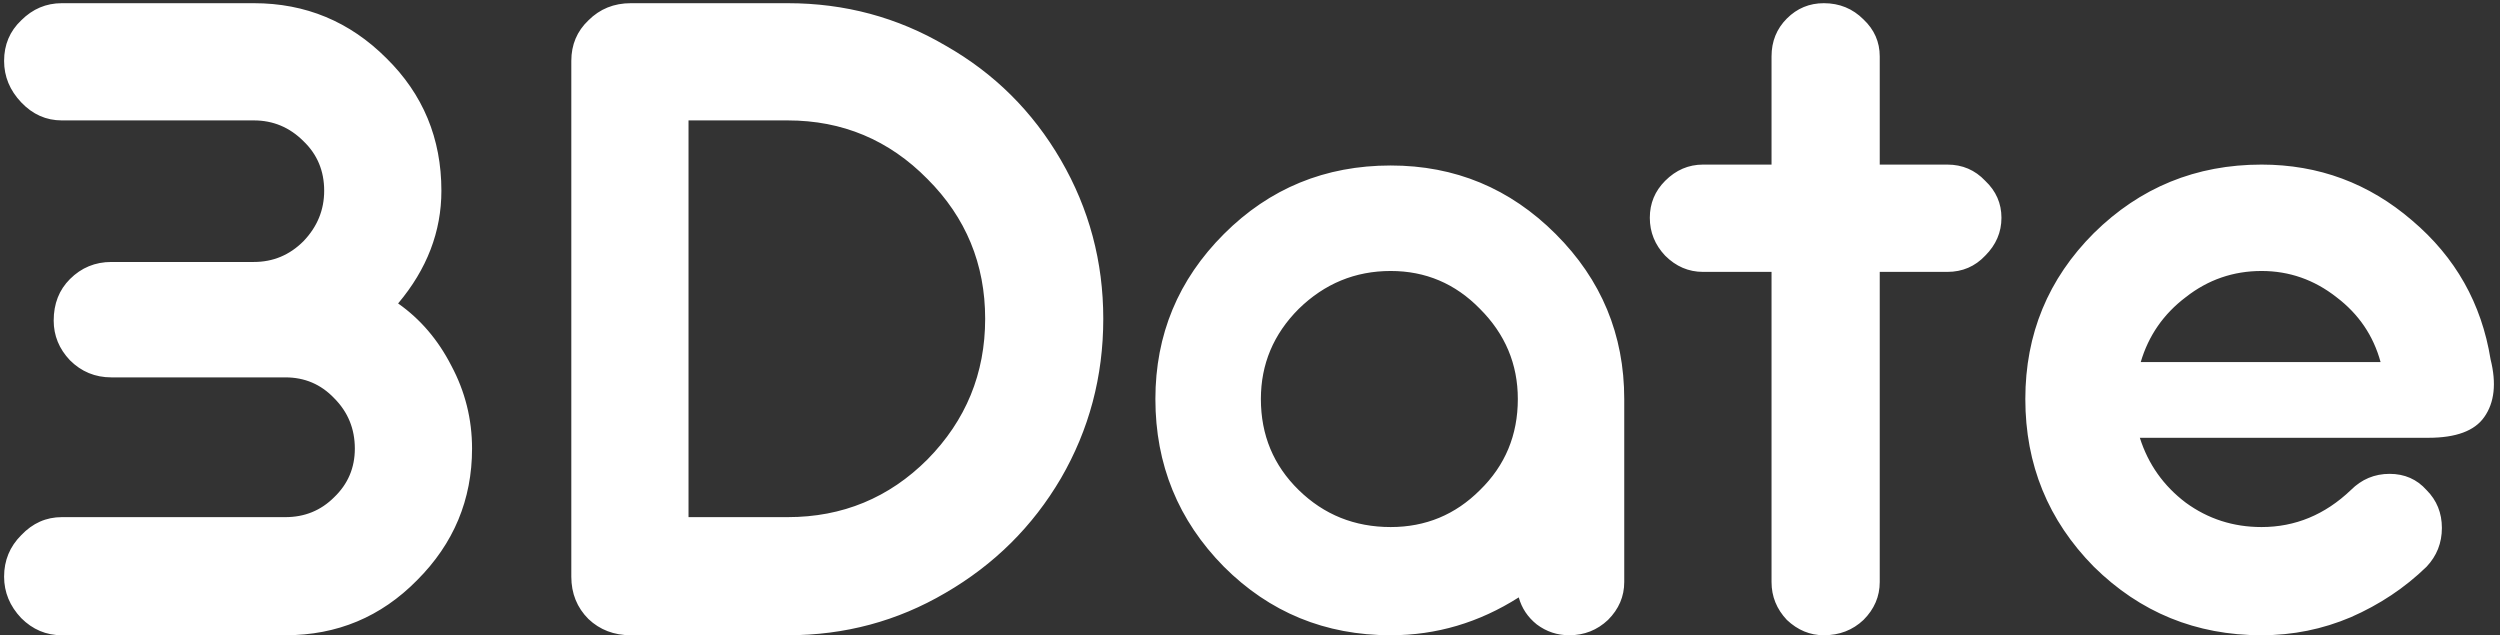 <svg width="122" height="31" viewBox="0 0 122 31" fill="none" xmlns="http://www.w3.org/2000/svg">
<rect x="0" y="0" width="122" height="31" fill="#333333" stroke="none"/>
<path d="M3.016 0.156H12.388C14.911 0.156 17.067 1.051 18.856 2.84C20.645 4.6 21.54 6.756 21.54 9.308C21.54 11.303 20.836 13.136 19.428 14.808C20.513 15.571 21.379 16.583 22.024 17.844C22.699 19.105 23.036 20.455 23.036 21.892C23.036 24.385 22.141 26.527 20.352 28.316C18.592 30.105 16.451 31 13.928 31H3.016C2.253 31 1.593 30.721 1.036 30.164C0.479 29.577 0.2 28.903 0.2 28.14C0.2 27.348 0.479 26.673 1.036 26.116C1.593 25.529 2.253 25.236 3.016 25.236H13.928C14.867 25.236 15.659 24.913 16.304 24.268C16.979 23.623 17.316 22.831 17.316 21.892C17.316 20.924 16.979 20.103 16.304 19.428C15.659 18.753 14.867 18.416 13.928 18.416H5.436C4.644 18.416 3.969 18.137 3.412 17.58C2.884 17.023 2.62 16.377 2.62 15.644C2.62 14.823 2.884 14.148 3.412 13.62C3.969 13.063 4.644 12.784 5.436 12.784H12.388C13.327 12.784 14.133 12.447 14.808 11.772C15.483 11.068 15.82 10.247 15.82 9.308C15.82 8.34 15.483 7.533 14.808 6.888C14.133 6.213 13.327 5.876 12.388 5.876H3.016C2.253 5.876 1.593 5.583 1.036 4.996C0.479 4.409 0.2 3.735 0.2 2.972C0.2 2.18 0.479 1.52 1.036 0.992C1.593 0.435 2.253 0.156 3.016 0.156ZM38.44 5.876H33.6V25.236H38.44C41.109 25.236 43.383 24.297 45.26 22.42C47.138 20.513 48.076 18.225 48.076 15.556C48.076 12.887 47.138 10.613 45.26 8.736C43.383 6.829 41.109 5.876 38.44 5.876ZM30.784 0.156H38.44C41.227 0.156 43.794 0.845 46.14 2.224C48.516 3.573 50.394 5.436 51.772 7.812C53.151 10.188 53.84 12.769 53.84 15.556C53.84 18.372 53.151 20.968 51.772 23.344C50.394 25.691 48.516 27.553 46.14 28.932C43.794 30.311 41.227 31 38.44 31H30.784C29.963 31 29.273 30.736 28.716 30.208C28.159 29.651 27.88 28.961 27.88 28.14V2.972C27.88 2.18 28.159 1.52 28.716 0.992C29.273 0.435 29.963 0.156 30.784 0.156ZM67.867 25.72C69.568 25.72 71.02 25.119 72.222 23.916C73.454 22.713 74.07 21.232 74.07 19.472C74.07 17.771 73.454 16.304 72.222 15.072C71.02 13.84 69.568 13.224 67.867 13.224C66.136 13.224 64.64 13.84 63.379 15.072C62.147 16.304 61.531 17.771 61.531 19.472C61.531 21.232 62.147 22.713 63.379 23.916C64.611 25.119 66.106 25.72 67.867 25.72ZM74.115 29.152C72.178 30.384 70.096 31 67.867 31C64.669 31 61.956 29.885 59.727 27.656C57.497 25.397 56.383 22.669 56.383 19.472C56.383 16.333 57.497 13.649 59.727 11.42C61.956 9.191 64.669 8.076 67.867 8.076C71.005 8.076 73.689 9.191 75.918 11.42C78.148 13.649 79.263 16.333 79.263 19.472V28.404C79.263 29.108 78.999 29.724 78.471 30.252C77.942 30.751 77.312 31 76.579 31C75.992 31 75.464 30.824 74.995 30.472C74.555 30.12 74.261 29.68 74.115 29.152ZM86.451 2.752C86.451 2.019 86.701 1.403 87.199 0.904C87.698 0.405 88.299 0.156 89.003 0.156C89.766 0.156 90.411 0.42 90.939 0.948C91.467 1.447 91.731 2.048 91.731 2.752V8.032H95.031C95.765 8.032 96.381 8.296 96.879 8.824C97.407 9.323 97.671 9.924 97.671 10.628C97.671 11.332 97.407 11.948 96.879 12.476C96.381 13.004 95.765 13.268 95.031 13.268H91.731V28.404C91.731 29.108 91.467 29.724 90.939 30.252C90.411 30.751 89.766 31 89.003 31C88.329 31 87.727 30.751 87.199 30.252C86.701 29.724 86.451 29.108 86.451 28.404V13.268H83.107C82.403 13.268 81.787 13.004 81.259 12.476C80.761 11.948 80.511 11.332 80.511 10.628C80.511 9.924 80.761 9.323 81.259 8.824C81.787 8.296 82.403 8.032 83.107 8.032H86.451V2.752ZM98.836 19.472C98.836 16.304 99.95 13.605 102.18 11.376C104.438 9.147 107.166 8.032 110.364 8.032C113.15 8.032 115.6 8.941 117.712 10.76C119.824 12.549 121.1 14.808 121.54 17.536C121.833 18.709 121.73 19.648 121.232 20.352C120.762 21.027 119.853 21.364 118.504 21.364H104.424C104.834 22.655 105.582 23.711 106.668 24.532C107.753 25.324 108.985 25.72 110.364 25.72C112.006 25.72 113.458 25.119 114.72 23.916C115.248 23.388 115.878 23.124 116.612 23.124C117.345 23.124 117.946 23.388 118.416 23.916C118.914 24.415 119.164 25.031 119.164 25.764C119.164 26.497 118.914 27.128 118.416 27.656C117.36 28.683 116.128 29.504 114.72 30.12C113.341 30.707 111.889 31 110.364 31C107.166 31 104.438 29.885 102.18 27.656C99.95 25.397 98.836 22.669 98.836 19.472ZM116.172 17.668C115.82 16.377 115.101 15.321 114.016 14.5C112.93 13.649 111.713 13.224 110.364 13.224C108.985 13.224 107.753 13.649 106.668 14.5C105.582 15.321 104.849 16.377 104.468 17.668H116.172Z" fill="white"/>
</svg>
